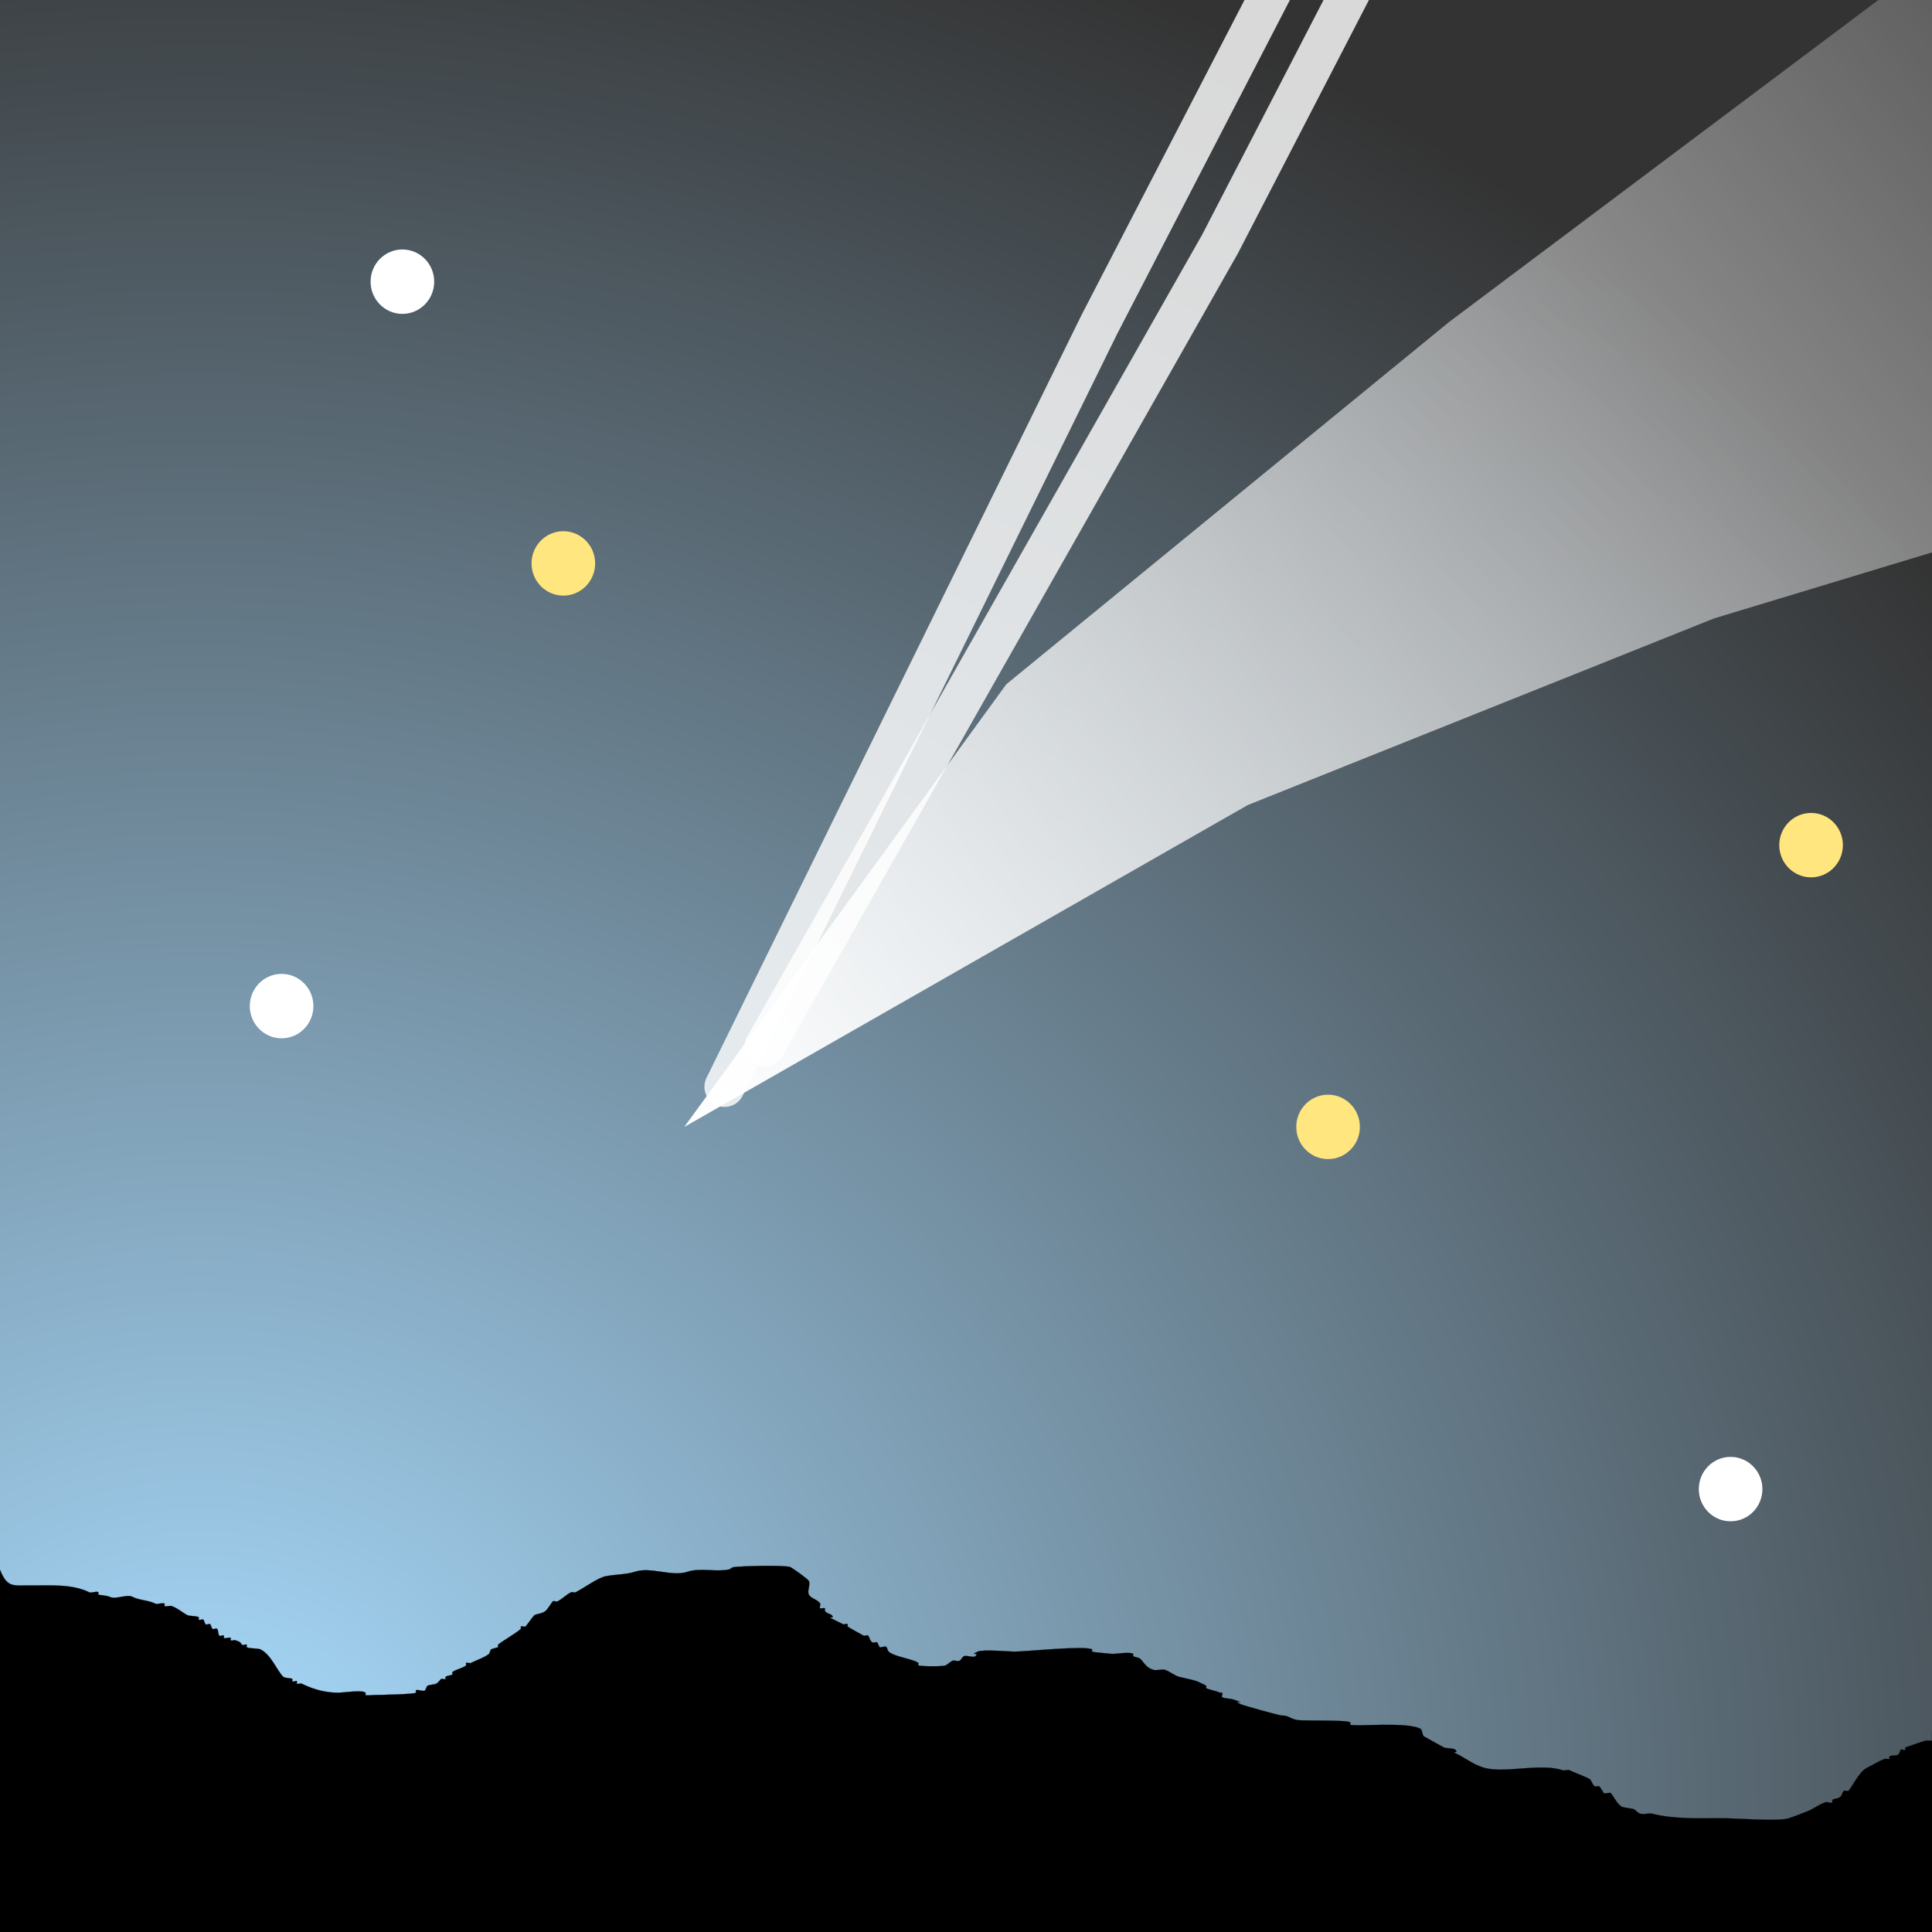 <?xml version="1.0" encoding="UTF-8" standalone="no"?>
<!-- Created with Inkscape (http://www.inkscape.org/) -->

<svg
   width="48"
   height="48"
   viewBox="0 0 12.7 12.7"
   version="1.1"
   id="svg138"
   inkscape:export-filename="/home/mattia/bitmap.png"
   inkscape:export-xdpi="192"
   inkscape:export-ydpi="192"
   inkscape:version="1.1 (c68e22c387, 2021-05-23)"
   sodipodi:docname="skychart_new.svg"
   xmlns:inkscape="http://www.inkscape.org/namespaces/inkscape"
   xmlns:sodipodi="http://sodipodi.sourceforge.net/DTD/sodipodi-0.dtd"
   xmlns:xlink="http://www.w3.org/1999/xlink"
   xmlns="http://www.w3.org/2000/svg"
   xmlns:svg="http://www.w3.org/2000/svg">
  <sodipodi:namedview
     id="namedview140"
     pagecolor="#ffffff"
     bordercolor="#666666"
     borderopacity="1.0"
     inkscape:pageshadow="2"
     inkscape:pageopacity="0.0"
     inkscape:pagecheckerboard="0"
     inkscape:document-units="mm"
     showgrid="true"
     units="px"
     width="64px"
     inkscape:snap-object-midpoints="true"
     inkscape:snap-center="false"
     inkscape:snap-smooth-nodes="false"
     inkscape:snap-intersection-paths="false"
     inkscape:object-paths="false"
     inkscape:snap-others="true"
     inkscape:object-nodes="false"
     inkscape:snap-bbox="false"
     inkscape:bbox-nodes="true"
     inkscape:snap-nodes="true"
     inkscape:snap-global="true"
     inkscape:zoom="6.3703311"
     inkscape:cx="-10.203551"
     inkscape:cy="21.505947"
     inkscape:window-width="2560"
     inkscape:window-height="1367"
     inkscape:window-x="0"
     inkscape:window-y="0"
     inkscape:window-maximized="1"
     inkscape:current-layer="layer1">
    <inkscape:grid
       type="xygrid"
       id="grid188" />
  </sodipodi:namedview>
  <defs
     id="defs135">
    <linearGradient
       inkscape:collect="always"
       id="linearGradient19233">
      <stop
         style="stop-color:#aaddff;stop-opacity:1"
         offset="0"
         id="stop19231" />
      <stop
         style="stop-color:#333333;stop-opacity:1;"
         offset="1"
         id="stop19229" />
    </linearGradient>
    <linearGradient
       inkscape:collect="always"
       id="linearGradient10280">
      <stop
         style="stop-color:#ffffff;stop-opacity:1;"
         offset="0"
         id="stop10276" />
      <stop
         style="stop-color:#ffffff;stop-opacity:0;"
         offset="1"
         id="stop10278" />
    </linearGradient>
    <filter
       inkscape:collect="always"
       style="color-interpolation-filters:sRGB"
       id="filter7829"
       x="-0.148"
       y="-0.074"
       width="1.296"
       height="1.148">
      <feGaussianBlur
         inkscape:collect="always"
         stdDeviation="0.174"
         id="feGaussianBlur7831" />
    </filter>
    <filter
       inkscape:collect="always"
       style="color-interpolation-filters:sRGB"
       id="filter9786"
       x="-0.043"
       y="-0.054"
       width="1.086"
       height="1.108">
      <feGaussianBlur
         inkscape:collect="always"
         stdDeviation="0.19"
         id="feGaussianBlur9788" />
    </filter>
    <linearGradient
       inkscape:collect="always"
       xlink:href="#linearGradient10280"
       id="linearGradient10282"
       x1="4.498"
       y1="7.408"
       x2="15.346"
       y2="-1.852"
       gradientUnits="userSpaceOnUse" />
    <filter
       inkscape:collect="always"
       style="color-interpolation-filters:sRGB"
       id="filter7829-7"
       x="-0.13"
       y="-0.072"
       width="1.259"
       height="1.143">
      <feGaussianBlur
         inkscape:collect="always"
         stdDeviation="0.174"
         id="feGaussianBlur7831-5" />
    </filter>
    <filter
       inkscape:collect="always"
       style="color-interpolation-filters:sRGB"
       id="filter16710"
       x="-0.768"
       y="-0.768"
       width="2.536"
       height="2.536">
      <feGaussianBlur
         inkscape:collect="always"
         stdDeviation="0.169"
         id="feGaussianBlur16712" />
    </filter>
    <filter
       inkscape:collect="always"
       style="color-interpolation-filters:sRGB"
       id="filter16710-6"
       x="-0.768"
       y="-0.768"
       width="2.536"
       height="2.536">
      <feGaussianBlur
         inkscape:collect="always"
         stdDeviation="0.169"
         id="feGaussianBlur16712-2" />
    </filter>
    <filter
       inkscape:collect="always"
       style="color-interpolation-filters:sRGB"
       id="filter16710-1"
       x="-0.768"
       y="-0.768"
       width="2.536"
       height="2.536">
      <feGaussianBlur
         inkscape:collect="always"
         stdDeviation="0.169"
         id="feGaussianBlur16712-27" />
    </filter>
    <filter
       inkscape:collect="always"
       style="color-interpolation-filters:sRGB"
       id="filter16710-6-9"
       x="-0.768"
       y="-0.768"
       width="2.536"
       height="2.536">
      <feGaussianBlur
         inkscape:collect="always"
         stdDeviation="0.169"
         id="feGaussianBlur16712-2-3" />
    </filter>
    <filter
       inkscape:collect="always"
       style="color-interpolation-filters:sRGB"
       id="filter16710-6-9-7"
       x="-0.768"
       y="-0.768"
       width="2.536"
       height="2.536">
      <feGaussianBlur
         inkscape:collect="always"
         stdDeviation="0.169"
         id="feGaussianBlur16712-2-3-9" />
    </filter>
    <filter
       inkscape:collect="always"
       style="color-interpolation-filters:sRGB"
       id="filter16710-6-9-0"
       x="-0.768"
       y="-0.768"
       width="2.536"
       height="2.536">
      <feGaussianBlur
         inkscape:collect="always"
         stdDeviation="0.169"
         id="feGaussianBlur16712-2-3-2" />
    </filter>
    <radialGradient
       inkscape:collect="always"
       xlink:href="#linearGradient19233"
       id="radialGradient19235"
       cx="1.323"
       cy="11.906"
       fx="1.323"
       fy="11.906"
       r="6.35"
       gradientUnits="userSpaceOnUse"
       gradientTransform="matrix(2.292,-4.6259842e-8,1.0269101e-7,2.083,-1.709,-12.898)" />
  </defs>
  <g
     inkscape:label="Livello 1"
     inkscape:groupmode="layer"
     id="layer1">
    <rect
       style="fill:url(#radialGradient19235);fill-rule:nonzero;stroke-width:0.265;fill-opacity:1;opacity:1;stroke:none"
       id="rect190"
       width="12.7"
       height="12.7"
       x="0"
       y="0"
       inkscape:export-filename="/home/mattia/rect190.png"
       inkscape:export-xdpi="192"
       inkscape:export-ydpi="192" />
    <path
       style="fill:#000000;stroke:#000000;stroke-width:0.001;stroke-linecap:butt;stroke-linejoin:miter;stroke-opacity:1;stroke-miterlimit:4;stroke-dasharray:none;fill-opacity:1;vector-effect:non-scaling-stroke;-inkscape-stroke:hairline"
       d="m 12.7,11.377 c 0.022,0.022 0.046,0.04 0.065,0.065 0.003,0.004 -0.01,0 -0.015,0 -0.03,0 -0.06,0 -0.09,0 -0.007,0 -0.135,0.045 -0.135,0.045 -0.004,0.004 0.004,0.012 0,0.015 -0.007,0.007 -0.023,-0.007 -0.03,0 -0.007,0.007 -0.007,0.023 -0.015,0.03 -0.013,0.013 -0.048,0.003 -0.06,0.015 -0.004,0.004 0.004,0.013 0,0.015 -0.009,0.004 -0.021,-0.003 -0.03,0 -0.036,0.012 -0.085,0.043 -0.12,0.06 -0.05,0.025 -0.107,0.144 -0.12,0.15 -0.009,0.004 -0.021,-0.004 -0.03,0 -0.004,0.002 -0.012,0.024 -0.015,0.03 -0.012,0.024 -0.049,0.019 -0.06,0.03 -0.004,0.004 0.004,0.012 0,0.015 -0.011,0.011 -0.031,-0.005 -0.045,0 -0.042,0.014 -0.079,0.044 -0.12,0.06 -0.043,0.017 -0.078,0.031 -0.12,0.045 -0.07,0.023 -0.346,0 -0.436,0 -0.155,0 -0.318,0.007 -0.466,-0.03 -0.024,-0.006 -0.051,0.009 -0.075,0 -0.018,-0.004 -0.028,-0.023 -0.045,-0.03 -0.012,-0.005 -0.061,-0.008 -0.075,-0.015 -0.033,-0.016 -0.056,-0.071 -0.075,-0.09 -0.007,-0.007 -0.038,0.007 -0.045,0 -0.002,-0.002 -0.027,-0.044 -0.03,-0.045 -0.009,-0.004 -0.022,0.006 -0.03,0 -0.016,-0.011 -0.022,-0.037 -0.03,-0.045 -0.009,-0.009 -0.113,-0.049 -0.135,-0.06 -0.013,-0.007 -0.031,0.005 -0.045,0 -0.147,-0.049 -0.372,0.02 -0.511,-0.015 -0.07,-0.018 -0.124,-0.062 -0.18,-0.09 -0.063,-0.031 0.016,0.001 -0.015,-0.03 -0.011,-0.011 -0.054,-0.008 -0.075,-0.015 -0.005,-0.002 -0.134,-0.074 -0.135,-0.075 -0.003,-0.003 -0.012,-0.043 -0.015,-0.045 -0.08,-0.053 -0.45,-0.014 -0.466,-0.03 -0.004,-0.004 0.004,-0.012 0,-0.015 -0.017,-0.017 -0.307,-0.009 -0.346,-0.015 -0.053,-0.009 -0.054,-0.03 -0.105,-0.03 -0.013,0 -0.253,-0.066 -0.271,-0.075 -0.069,-0.034 0.064,0.006 -0.045,-0.03 -0.02,-0.007 -0.058,-0.006 -0.075,-0.015 -0.01,-0.005 0.018,-0.036 -0.015,-0.03 -0.026,-0.013 -0.066,-0.018 -0.09,-0.03 -0.004,-0.002 0.004,-0.012 0,-0.015 -0.003,-0.004 -0.055,-0.028 -0.06,-0.03 -0.039,-0.013 -0.078,-0.019 -0.12,-0.03 -0.027,-0.007 -0.06,-0.035 -0.09,-0.045 -0.022,-0.007 -0.053,0.006 -0.075,0 -0.049,-0.012 -0.063,-0.048 -0.09,-0.075 -0.003,-0.003 -0.042,-0.012 -0.045,-0.015 -0.004,-0.004 0.004,-0.012 0,-0.015 -0.015,-0.015 -0.113,0 -0.135,0 -9.464e-4,0 -0.132,-0.011 -0.135,-0.015 -0.004,-0.004 0.004,-0.013 0,-0.015 -0.053,-0.026 -0.435,0.015 -0.511,0.015 -0.031,0 -0.208,-0.016 -0.241,0 -0.063,0.031 0.016,-0.001 -0.015,0.03 -0.012,0.012 -0.059,-0.008 -0.075,0 -0.013,0.006 -0.017,0.024 -0.03,0.03 -0.013,0.007 -0.031,-0.006 -0.045,0 -0.017,0.007 -0.029,0.022 -0.045,0.03 -0.02,0.01 -0.173,0.007 -0.18,0 -0.004,-0.004 0.004,-0.012 0,-0.015 -0.025,-0.025 -0.163,-0.042 -0.195,-0.075 -0.008,-0.007 -0.008,-0.023 -0.015,-0.03 -0.011,-0.011 -0.032,0.007 -0.045,0 -0.003,-0.002 -0.012,-0.027 -0.015,-0.03 -0.007,-0.007 -0.021,0.004 -0.03,0 -0.021,-0.01 -0.02,-0.035 -0.03,-0.045 -0.007,-0.007 -0.021,0.004 -0.03,0 -0.012,-0.006 -0.101,-0.056 -0.105,-0.06 -0.004,-0.004 0.004,-0.012 0,-0.015 -0.007,-0.007 -0.021,0.004 -0.03,0 -0.02,-0.01 -0.041,-0.02 -0.06,-0.03 -0.063,-0.031 0.016,0.001 -0.015,-0.03 -0.009,-0.009 -0.035,-0.01 -0.045,-0.03 -0.002,-0.004 0.004,-0.013 0,-0.015 -0.009,-0.004 -0.021,0.004 -0.03,0 -0.009,-0.004 0.004,-0.021 0,-0.03 -0.013,-0.026 -0.062,-0.034 -0.075,-0.06 -0.012,-0.024 0.012,-0.066 0,-0.09 -0.005,-0.011 -0.101,-0.08 -0.12,-0.09 -0.033,-0.016 -0.342,-0.007 -0.376,0 -0.011,0.002 -0.019,0.013 -0.03,0.015 -0.09,0.018 -0.187,-0.013 -0.271,0.015 -0.104,0.035 -0.242,-0.035 -0.346,0 -0.058,0.019 -0.132,0.017 -0.195,0.03 -0.049,0.01 -0.144,0.079 -0.195,0.105 -0.009,0.004 -0.021,-0.004 -0.03,0 -0.033,0.016 -0.059,0.045 -0.09,0.06 -0.009,0.004 -0.023,-0.007 -0.03,0 -0.011,0.011 -0.027,0.042 -0.045,0.06 -0.02,0.02 -0.055,0.02 -0.075,0.03 -0.007,0.003 -0.054,0.072 -0.06,0.075 -0.009,0.004 -0.021,-0.004 -0.03,0 -0.004,0.002 0.004,0.012 0,0.015 -0.028,0.028 -0.129,0.084 -0.15,0.105 -0.004,0.004 0.004,0.012 0,0.015 -0.005,0.005 -0.04,0.01 -0.045,0.015 -0.008,0.007 -0.008,0.023 -0.015,0.03 -0.019,0.019 -0.088,0.044 -0.12,0.06 -0.009,0.004 -0.023,-0.007 -0.03,0 -0.004,0.004 0.004,0.012 0,0.015 -0.019,0.019 -0.073,0.028 -0.09,0.045 -0.004,0.004 0.004,0.012 0,0.015 -0.005,0.005 -0.04,0.01 -0.045,0.015 -0.004,0.004 0.004,0.013 0,0.015 -0.009,0.004 -0.021,-0.004 -0.03,0 -0.002,8.1e-4 -0.018,0.024 -0.03,0.03 -0.017,0.008 -0.044,0.007 -0.06,0.015 -0.003,0.002 -0.012,0.027 -0.015,0.03 -0.01,0.01 -0.05,-0.01 -0.06,0 -0.004,0.004 0.004,0.012 0,0.015 -0.01,0.01 -0.234,0.015 -0.271,0.015 -0.013,0 -0.051,0.005 -0.06,0 -0.004,-0.002 0.004,-0.012 0,-0.015 -0.02,-0.02 -0.149,0 -0.18,0 -0.084,0 -0.163,-0.022 -0.241,-0.06 -0.009,-0.004 -0.023,0.007 -0.03,0 -0.004,-0.004 0.004,-0.012 0,-0.015 -0.007,-0.007 -0.023,0.007 -0.03,0 -0.004,-0.004 0.004,-0.012 0,-0.015 -0.008,-0.007 -0.05,-0.005 -0.06,-0.015 -0.043,-0.043 -0.079,-0.145 -0.15,-0.18 -0.017,-0.008 -0.079,-0.004 -0.09,-0.015 -0.004,-0.004 0.004,-0.012 0,-0.015 -0.007,-0.007 -0.023,0.007 -0.03,0 -0.016,-0.016 -0.005,-0.017 -0.045,-0.03 -0.01,-0.003 -0.023,0.007 -0.03,0 -0.004,-0.004 0.004,-0.012 0,-0.015 -0.008,-0.007 -0.038,0.007 -0.045,0 -0.004,-0.004 0.004,-0.012 0,-0.015 -0.007,-0.007 -0.023,0.007 -0.03,0 -0.01,-0.01 -0.005,-0.035 -0.015,-0.045 -0.007,-0.007 -0.023,0.007 -0.03,0 -0.008,-0.007 -0.008,-0.023 -0.015,-0.03 -0.007,-0.007 -0.023,0.007 -0.03,0 -0.008,-0.007 -0.008,-0.023 -0.015,-0.03 -0.007,-0.007 -0.023,0.007 -0.03,0 -0.004,-0.004 0.004,-0.012 0,-0.015 -0.011,-0.011 -0.059,-0.007 -0.075,-0.015 -0.034,-0.017 -0.065,-0.047 -0.105,-0.06 -0.009,-0.003 -0.039,0.006 -0.045,0 -0.004,-0.004 0.004,-0.012 0,-0.015 -0.01,-0.009 -0.048,0.006 -0.06,0 -0.047,-0.024 -0.103,-0.021 -0.15,-0.045 -0.04,-0.02 -0.11,0.02 -0.15,0 -0.02,-0.01 -0.071,-0.011 -0.075,-0.015 -0.004,-0.004 0.004,-0.012 0,-0.015 -0.01,-0.01 -0.046,0.007 -0.06,0 -0.109,-0.054 -0.245,-0.045 -0.376,-0.045 C 0.091,10.419 0.05,10.445 0,10.319 V 12.7 h 12.7 v -1.323"
       id="path6733" />
    <path
       style="opacity:0.9;fill:none;stroke:#ffffff;stroke-width:0.265;stroke-linecap:round;stroke-linejoin:miter;stroke-miterlimit:4;stroke-dasharray:none;stroke-dashoffset:0;stroke-opacity:1;filter:url(#filter7829)"
       d="M 4.763,7.144 7.227,2.132 8.467,-0.265"
       id="path7365"
       sodipodi:nodetypes="ccc" />
    <path
       style="opacity:0.9;fill:none;stroke:#ffffff;stroke-width:0.265;stroke-linecap:round;stroke-linejoin:miter;stroke-miterlimit:4;stroke-dasharray:none;stroke-dashoffset:0;stroke-opacity:1;filter:url(#filter7829-7)"
       d="M 5.027,6.879 8.021,1.602 9.26,-0.794"
       id="path7365-3"
       sodipodi:nodetypes="ccc" />
    <path
       style="opacity:1;mix-blend-mode:normal;fill:url(#linearGradient10282);fill-opacity:1;stroke:none;stroke-width:0.265px;stroke-linecap:butt;stroke-linejoin:miter;stroke-opacity:1;filter:url(#filter9786)"
       d="M 15.081,2.91 11.268,4.065 8.202,5.292 4.498,7.408 6.615,4.498 9.525,2.117 l 4.233,-3.175 z"
       id="path9146"
       sodipodi:nodetypes="cccccccc" />
    <circle
       style="opacity:1;mix-blend-mode:normal;fill:#ffffff;fill-opacity:1;fill-rule:nonzero;stroke:none;stroke-width:0.265;stroke-linecap:round;stroke-miterlimit:4;stroke-dasharray:none;stroke-dashoffset:0;stroke-opacity:1;filter:url(#filter16710)"
       id="path16656"
       cx="3.644"
       cy="1.838"
       r="0.265"
       transform="matrix(0.789,0,0,0.799,-0.23,0.383)" />
    <circle
       style="mix-blend-mode:normal;fill:#ffffff;fill-opacity:1;fill-rule:nonzero;stroke:none;stroke-width:0.265;stroke-linecap:round;stroke-miterlimit:4;stroke-dasharray:none;stroke-dashoffset:0;stroke-opacity:1;filter:url(#filter16710-6)"
       id="path16656-9"
       cx="3.644"
       cy="1.838"
       r="0.265"
       transform="matrix(0.789,0,0,0.799,-1.024,5.145)" />
    <circle
       style="mix-blend-mode:normal;fill:#ffe67e;fill-opacity:1;fill-rule:nonzero;stroke:none;stroke-width:0.265;stroke-linecap:round;stroke-miterlimit:4;stroke-dasharray:none;stroke-dashoffset:0;stroke-opacity:1;filter:url(#filter16710-6-9)"
       id="path16656-9-6"
       cx="3.644"
       cy="1.838"
       r="0.265"
       transform="matrix(0.789,0,0,0.799,0.828,2.235)" />
    <circle
       style="mix-blend-mode:normal;fill:#ffe67e;fill-opacity:1;fill-rule:nonzero;stroke:none;stroke-width:0.265;stroke-linecap:round;stroke-miterlimit:4;stroke-dasharray:none;stroke-dashoffset:0;stroke-opacity:1;filter:url(#filter16710-6-9-7)"
       id="path16656-9-6-2"
       cx="3.644"
       cy="1.838"
       r="0.265"
       transform="matrix(0.789,0,0,0.799,5.855,5.939)" />
    <circle
       style="mix-blend-mode:normal;fill:#ffffff;fill-opacity:1;fill-rule:nonzero;stroke:none;stroke-width:0.265;stroke-linecap:round;stroke-miterlimit:4;stroke-dasharray:none;stroke-dashoffset:0;stroke-opacity:1;filter:url(#filter16710-1)"
       id="path16656-0"
       cx="3.644"
       cy="1.838"
       r="0.265"
       transform="matrix(0.789,0,0,0.799,8.501,8.32)" />
    <circle
       style="mix-blend-mode:normal;fill:#ffe67e;fill-opacity:1;fill-rule:nonzero;stroke:none;stroke-width:0.265;stroke-linecap:round;stroke-miterlimit:4;stroke-dasharray:none;stroke-dashoffset:0;stroke-opacity:1;filter:url(#filter16710-6-9-0)"
       id="path16656-9-6-3"
       cx="3.644"
       cy="1.838"
       r="0.265"
       transform="matrix(0.789,0,0,0.799,9.03,4.087)" />
  </g>
</svg>
